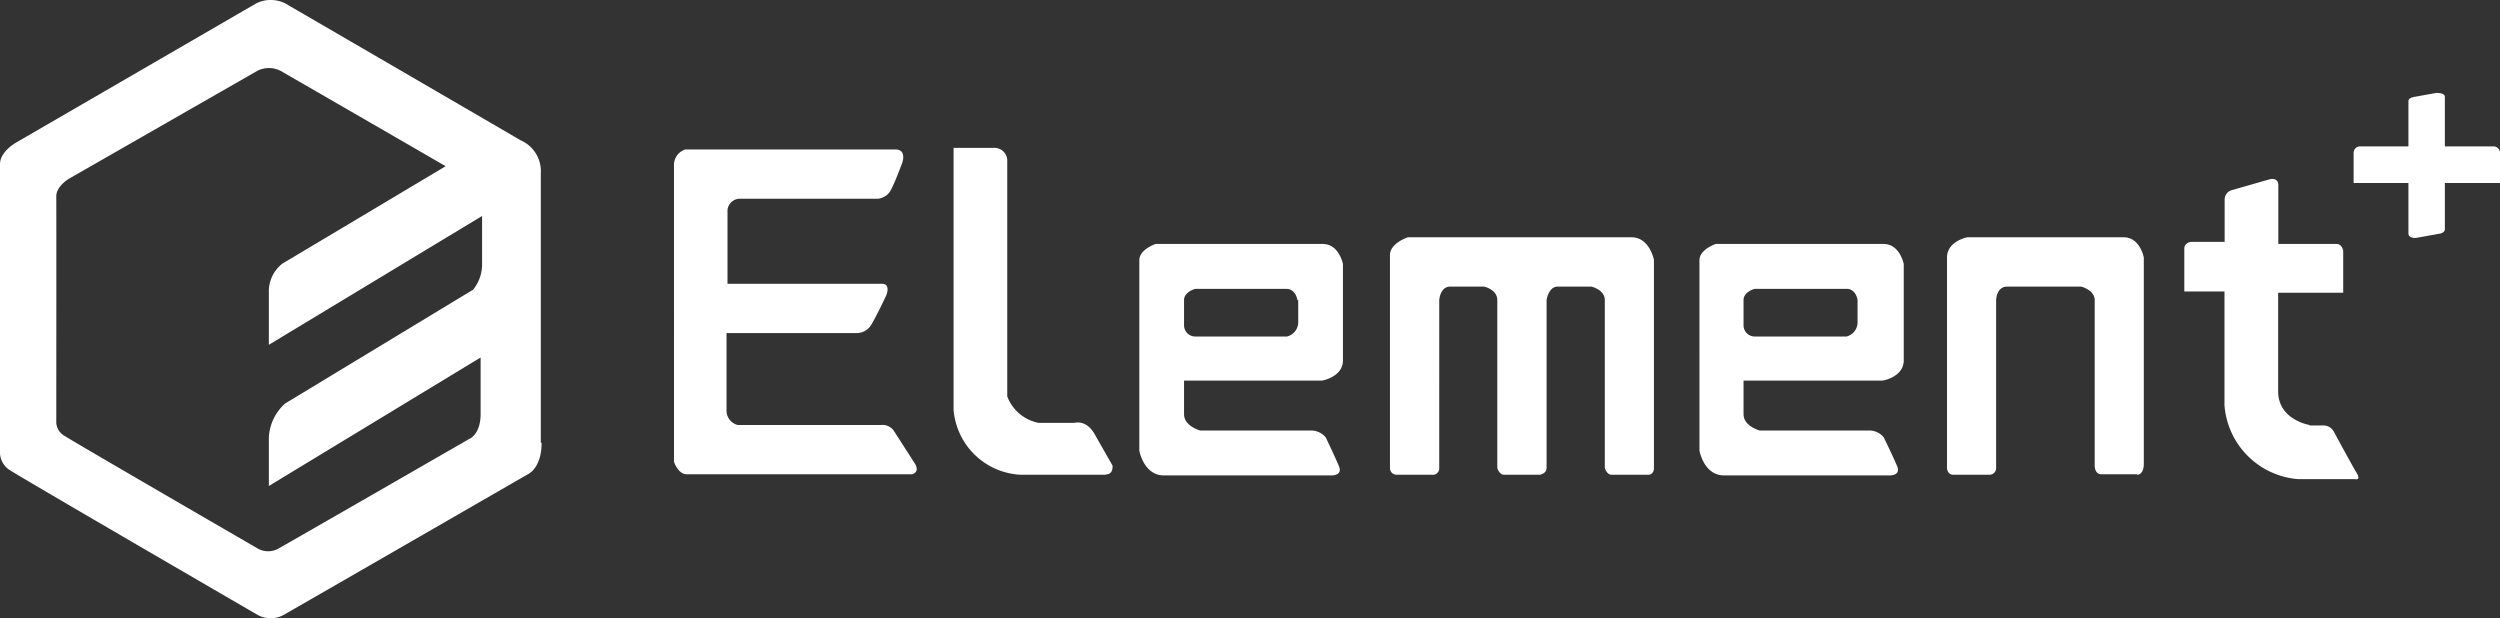 <svg xmlns="http://www.w3.org/2000/svg" viewBox="0 0 153.71 38"><rect x="0" y="0" width="153.71" height="38" fill="#333333" stroke="none"/><defs><style>.cls-1,.cls-2{fill:#fff;}.cls-1{fill-rule:evenodd;}</style></defs><title>资源 1</title><g id="图层_2" data-name="图层 2"><g id="图层_1-2" data-name="图层 1"><path id="Shape-Copy" class="cls-1" d="M142,26.16s.28,0,.82,0a.72.72,0,0,1,.69.41s1.08,2,1.37,2.48,0,.42-.12.41h0s-.31,0-3.45,0a4.93,4.93,0,0,1-4.54-4.54v-7H134.3V15.28c0-.36.41-.41.41-.41h2.07V12.25a.6.6,0,0,1,.41-.55l2.3-.66c.34-.1.59,0,.59.35V15h3.58c.34,0,.41.41.41.41V18h-4v6.06c0,1.76,1.93,2.07,1.93,2.07Zm-10.6,3h-2.2c-.43,0-.41-.55-.41-.55V18.45c0-.62-.83-.83-.83-.83h-4.54c-.68,0-.69.83-.69.83V28.77a.41.41,0,0,1-.41.42h-2.2c-.48,0-.41-.55-.41-.55V15.83c0-1,1.24-1.24,1.24-1.24h9.63c1,0,1.23,1.24,1.23,1.24V28.5c0,.72-.41.69-.41.69ZM115.73,23.4H107.2v2.07c0,.74,1,1,1,1H115a1.16,1.16,0,0,1,.82.42s.61,1.25.83,1.79-.41.55-.41.55H106c-1.24,0-1.51-1.52-1.51-1.52V16c0-.67,1-1,1-1h10.32c1,0,1.24,1.23,1.24,1.23v5.93c0,1-1.24,1.23-1.24,1.23Zm-1.52-4.95s-.08-.69-.68-.69h-5.65s-.68.18-.68.69V20a.69.69,0,0,0,.68.69h5.65a.9.9,0,0,0,.68-.83V18.45ZM101.28,29.19h-2.2c-.29,0-.41-.42-.41-.42V18.45c0-.64-.83-.83-.83-.83H95.78c-.58,0-.69.83-.69.83V28.77c0,.35-.41.42-.41.42h-2.2c-.31,0-.42-.42-.42-.42V18.45c0-.66-.82-.83-.82-.83H89.17c-.63,0-.68.83-.68.83V28.77a.39.39,0,0,1-.42.42h-2.2a.41.41,0,0,1-.41-.42V15.69c0-.75,1.1-1.1,1.1-1.1h13.76c1.1,0,1.37,1.38,1.37,1.38v12.8c0,.48-.41.42-.41.42Zm-20-5.79H72.8v2.07c0,.74,1,1,1,1h6.88a1.19,1.19,0,0,1,.83.42s.6,1.25.82,1.79-.41.55-.41.55H71.56c-1.24,0-1.51-1.52-1.51-1.52V16c0-.67,1-1,1-1H81.33c1,0,1.24,1.23,1.24,1.23v5.93c0,1-1.24,1.23-1.24,1.23Zm-1.51-4.95s-.09-.69-.69-.69H73.49s-.69.18-.69.69V20a.69.69,0,0,0,.69.69h5.64a.91.91,0,0,0,.69-.83V18.45ZM68,29.19H62.76a4.35,4.35,0,0,1-4.13-4c0-3.91,0-16.1,0-16.1h2.48a.79.79,0,0,1,.82.82V24.37A2.58,2.58,0,0,0,63.86,26h2.2s.72-.23,1.24.69l1.1,1.93s.08.55-.41.55Zm-26.56-.83V10.19a1,1,0,0,1,.69-1H55.05c.73,0,.42.83.42.83s-.41,1.12-.69,1.65a1,1,0,0,1-.83.55H45.56a.77.77,0,0,0-.83.69v4.54h9.5c.55,0,.27.69.27.69s-.71,1.52-1,1.93a1.05,1.05,0,0,1-.83.41h-8v4.82a.91.91,0,0,0,.69.83h8.81a.85.85,0,0,1,.82.41l1.24,1.93c.37.56-.14.69-.14.69H42.26C41.68,29.19,41.43,28.36,41.43,28.36Zm-8.14-1.14c0,1.57-.83,1.93-.83,1.93S18.32,37.31,17.4,37.83a1.68,1.68,0,0,1-1.52,0S1.09,29.25.55,28.87a1.29,1.29,0,0,1-.55-1s0-17,0-17.78S1,8.76,1,8.76L15.75.21a2,2,0,0,1,1.79,0S30.6,7.8,32,8.62a2.08,2.08,0,0,1,1.25,2.06s0,15.07,0,16.54Zm-5.9-17c-3-1.74-10.16-5.87-10.16-5.87a1.58,1.58,0,0,0-1.41,0L4.22,11s-.77.46-.76,1.08S3.46,26,3.46,26a1,1,0,0,0,.43.75c.43.3,12,7,12,7a1.3,1.3,0,0,0,1.19,0c.72-.4,11.82-6.79,11.82-6.79s.65-.28.65-1.51c0-.36,0-1.74,0-3.47L16.53,29.88v-3a3,3,0,0,1,1-2.07l11.56-7a2.49,2.49,0,0,0,.55-1.46c0-1.27,0-2.37,0-3.07L16.53,21.2V18a2.17,2.17,0,0,1,.83-1.79Z"/><path class="cls-1" d="M150.32,11.21h-2.24v-5c0-.11.12-.21.29-.24l1.44-.26c.26,0,.51.07.51.24Z"/><path class="cls-1" d="M148.08,9h2.24v5.11c0,.11-.11.21-.28.25l-1.45.26c-.26.05-.51-.07-.51-.24Z"/><path class="cls-2" d="M145.09,9h8.22a.4.4,0,0,1,.4.4v1.85a0,0,0,0,1,0,0h-9a0,0,0,0,1,0,0V9.36A.4.4,0,0,1,145.09,9Z"/></g></g></svg>